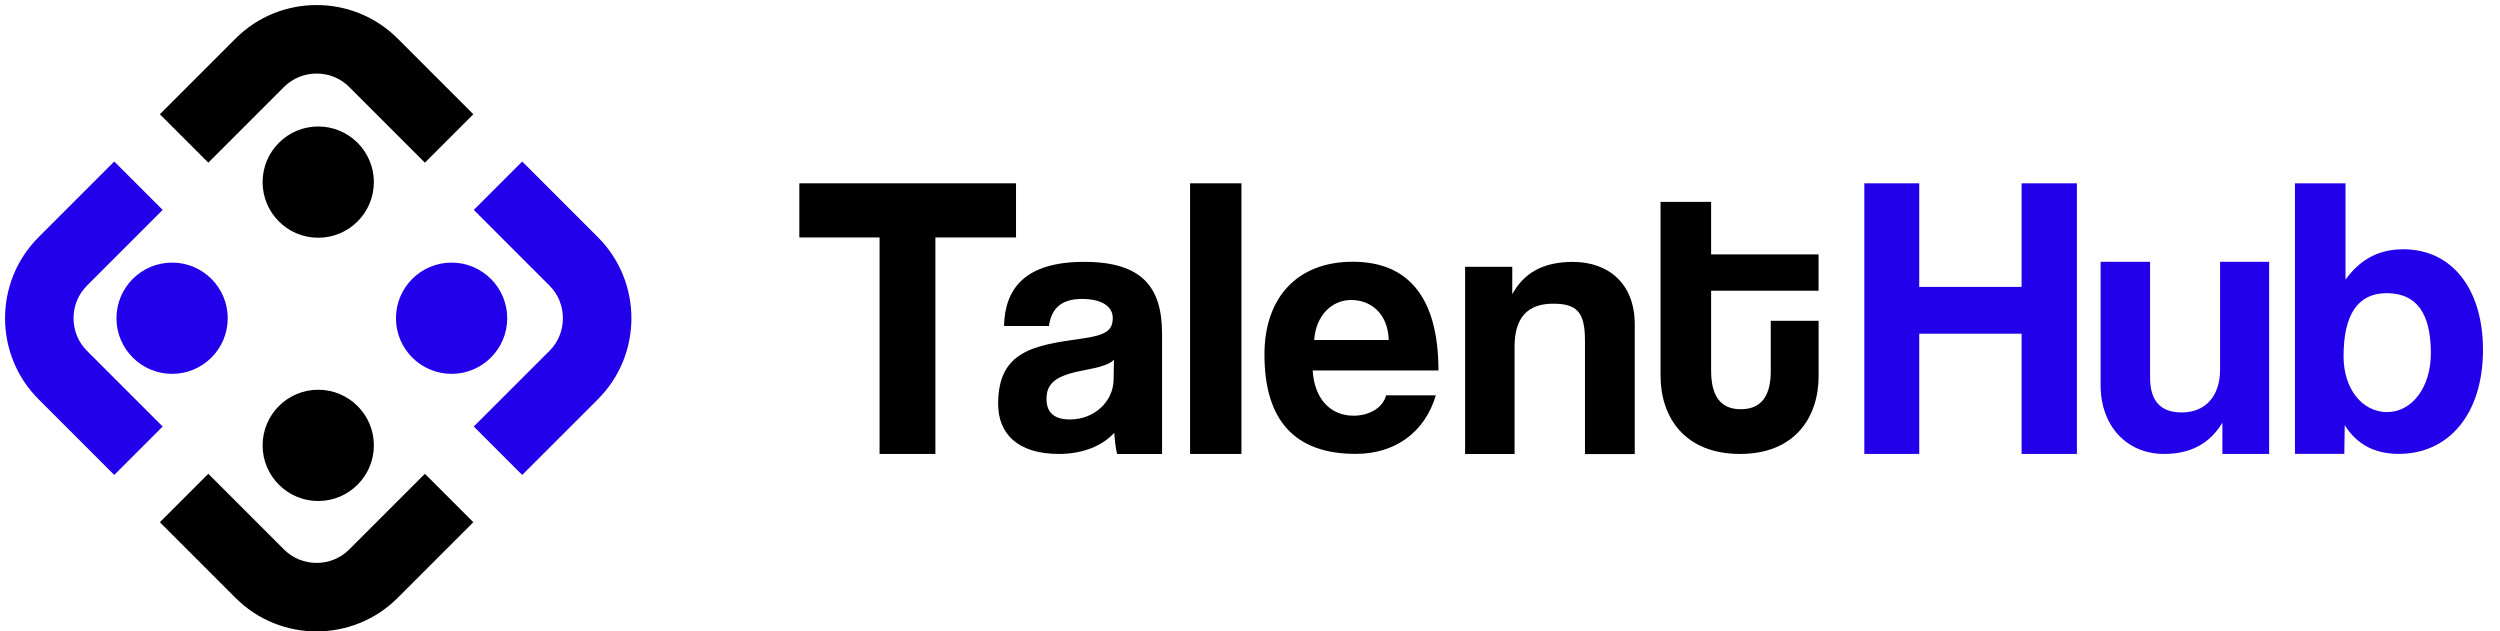 <svg width="491" height="124" viewBox="0 0 491 124" fill="none" xmlns="http://www.w3.org/2000/svg">
<g clip-path="url(#clip0_2854_6882)">
<path fill-rule="evenodd" clip-rule="evenodd" d="M32.085 22.438L46.615 7.908C50.906 3.617 56.543 1.477 62.181 1.477C67.818 1.477 73.456 3.617 77.747 7.908L92.276 22.438L83.452 31.262L68.922 16.733C67.072 14.882 64.631 13.962 62.181 13.962C59.73 13.962 57.289 14.882 55.439 16.733L40.91 31.262L32.085 22.438Z" fill="black" stroke="black" stroke-width="0.969" stroke-miterlimit="10"/>
<path fill-rule="evenodd" clip-rule="evenodd" d="M52.059 35.766C52.059 30.003 56.737 25.324 62.5 25.324C68.264 25.324 72.942 30.003 72.942 35.766C72.942 41.529 68.273 46.208 62.5 46.208C56.727 46.208 52.059 41.529 52.059 35.766Z" fill="black" stroke="black" stroke-width="0.969" stroke-miterlimit="10"/>
<path fill-rule="evenodd" clip-rule="evenodd" d="M102.562 32.405L117.092 46.934C121.373 51.216 123.524 56.863 123.524 62.5C123.524 68.138 121.383 73.775 117.092 78.066L102.562 92.595L93.738 83.771L108.268 69.242C110.118 67.392 111.038 64.951 111.038 62.5C111.038 60.05 110.118 57.608 108.268 55.758L93.738 41.229L102.562 32.405Z" fill="#2300EA" stroke="#2300EA" stroke-width="0.969" stroke-miterlimit="10"/>
<path fill-rule="evenodd" clip-rule="evenodd" d="M88.692 52.059C94.455 52.059 99.134 56.737 99.134 62.5C99.134 68.264 94.455 72.942 88.692 72.942C82.928 72.942 78.25 68.264 78.25 62.5C78.25 56.737 82.928 52.059 88.692 52.059Z" fill="#2300EA" stroke="#2300EA" stroke-width="0.969" stroke-miterlimit="10"/>
<path fill-rule="evenodd" clip-rule="evenodd" d="M92.276 102.562L77.747 117.092C73.465 121.373 67.818 123.524 62.181 123.524C56.543 123.524 50.906 121.383 46.615 117.092L32.085 102.562L40.91 93.738L55.439 108.268C57.289 110.118 59.73 111.038 62.181 111.038C64.631 111.038 67.072 110.118 68.922 108.268L83.452 93.738L92.276 102.562Z" fill="black" stroke="black" stroke-width="0.969" stroke-miterlimit="10"/>
<path fill-rule="evenodd" clip-rule="evenodd" d="M72.942 87.472C72.942 93.235 68.264 97.913 62.5 97.913C56.737 97.913 52.059 93.235 52.059 87.472C52.059 81.708 56.737 77.03 62.5 77.03C68.264 77.03 72.942 81.708 72.942 87.472Z" fill="black" stroke="black" stroke-width="0.969" stroke-miterlimit="10"/>
<path fill-rule="evenodd" clip-rule="evenodd" d="M22.438 92.595L7.908 78.066C3.627 73.785 1.477 68.138 1.477 62.5C1.477 56.863 3.617 51.225 7.908 46.934L22.438 32.405L31.262 41.229L16.733 55.758C14.882 57.608 13.962 60.05 13.962 62.5C13.962 64.951 14.882 67.392 16.733 69.242L31.262 83.771L22.438 92.595Z" fill="#2300EA" stroke="#2300EA" stroke-width="0.969" stroke-miterlimit="10"/>
<path fill-rule="evenodd" clip-rule="evenodd" d="M33.8 72.942C28.036 72.942 23.358 68.264 23.358 62.5C23.358 56.737 28.036 52.059 33.8 52.059C39.563 52.059 44.242 56.737 44.242 62.5C44.242 68.264 39.573 72.942 33.8 72.942Z" fill="#2300EA" stroke="#2300EA" stroke-width="0.969" stroke-miterlimit="10"/>
<path d="M172.746 89.153V46.634H156.988V36.004H199.547V46.634H183.711V89.153H172.756H172.746Z" fill="black"/>
<path d="M219.42 89.154C219.124 88.278 218.908 86.093 218.839 85C216.585 87.48 212.796 89.154 207.983 89.154C199.823 89.154 196.034 85.148 196.034 79.321C196.034 68.977 202.953 67.815 212.5 66.496C217.234 65.837 218.544 64.892 218.544 62.421C218.544 60.089 216.211 58.711 212.5 58.711C208.199 58.711 206.457 60.827 206.014 64.026H197.195C197.343 56.595 201.418 51.427 212.933 51.427C224.449 51.427 228.229 56.526 228.229 65.561V89.163H219.41L219.42 89.154ZM218.79 70.65C217.845 71.595 216.171 72.106 212.668 72.766C207.274 73.79 205.532 75.315 205.532 78.376C205.532 81.073 207.136 82.382 210.118 82.382C215 82.382 218.642 78.809 218.711 74.587L218.78 70.65H218.79Z" fill="black"/>
<path d="M233.73 89.153V36.004H243.819V89.153H233.73Z" fill="black"/>
<path d="M257.815 72.756C258.111 78.149 261.162 81.643 265.827 81.643C268.888 81.643 271.585 80.118 272.235 77.638H281.998C279.813 85 273.908 89.143 266.26 89.143C254.311 89.143 248.337 82.588 248.337 69.616C248.337 58.543 254.676 51.407 265.679 51.407C276.683 51.407 282.51 58.543 282.51 72.756H257.815ZM272.746 66.781C272.599 61.466 269.105 58.917 265.384 58.917C261.664 58.917 258.465 61.831 258.101 66.781H272.746Z" fill="black"/>
<path d="M311.289 89.153V66.89C311.289 61.211 309.646 59.646 305.01 59.646C299.931 59.646 297.461 62.49 297.461 68.091V89.163H287.746V52.402H297.008V57.785C299.252 53.671 302.982 51.437 308.888 51.437C315.915 51.437 321.063 55.699 321.063 63.691V89.173H311.27L311.289 89.153Z" fill="black"/>
<path d="M347.785 63.002H357.175V73.868C357.175 81.939 352.52 89.153 341.732 89.153C330.945 89.153 326.132 82.018 326.132 73.789V39.645H336.063V49.961H357.165V57.096H336.063V72.766C336.063 77.579 337.766 80.374 341.88 80.374C345.994 80.374 347.776 77.657 347.776 72.923V62.992L347.785 63.002Z" fill="black"/>
<path d="M397.038 89.153V65.541H376.939V89.153H366.152V36.004H376.939V56.348H397.038V36.004H407.904V89.153H397.038Z" fill="#2300EA"/>
<path d="M436.476 89.154V83.022C433.937 87.205 430.128 89.154 425.039 89.154C417.717 89.154 412.559 83.701 412.559 75.63V51.417H422.274V74.134C422.274 78.77 424.37 81.004 428.474 81.004C433.406 81.004 436.024 77.49 436.024 72.638V51.417H445.659V89.154H436.467H436.476Z" fill="#2300EA"/>
<path d="M450.729 89.153V36.004H460.66V54.931C463.534 50.896 467.254 48.957 471.988 48.957C481.841 48.957 487.658 57.106 487.658 68.661C487.658 81.545 480.748 89.144 471.132 89.144C466.477 89.144 462.904 87.362 460.502 83.484L460.423 89.144H450.729V89.153ZM477.421 69.37C477.421 61.535 474.626 57.579 468.73 57.579C463.14 57.579 460.276 61.693 460.276 69.99C460.276 76.427 463.996 80.935 468.809 80.935C473.622 80.935 477.421 76.201 477.421 69.37Z" fill="#2300EA"/>
</g>
<defs>
<clipPath id="clip0_2854_6882">
<rect width="491" height="124" fill="white"/>
</clipPath>
</defs>
</svg>
